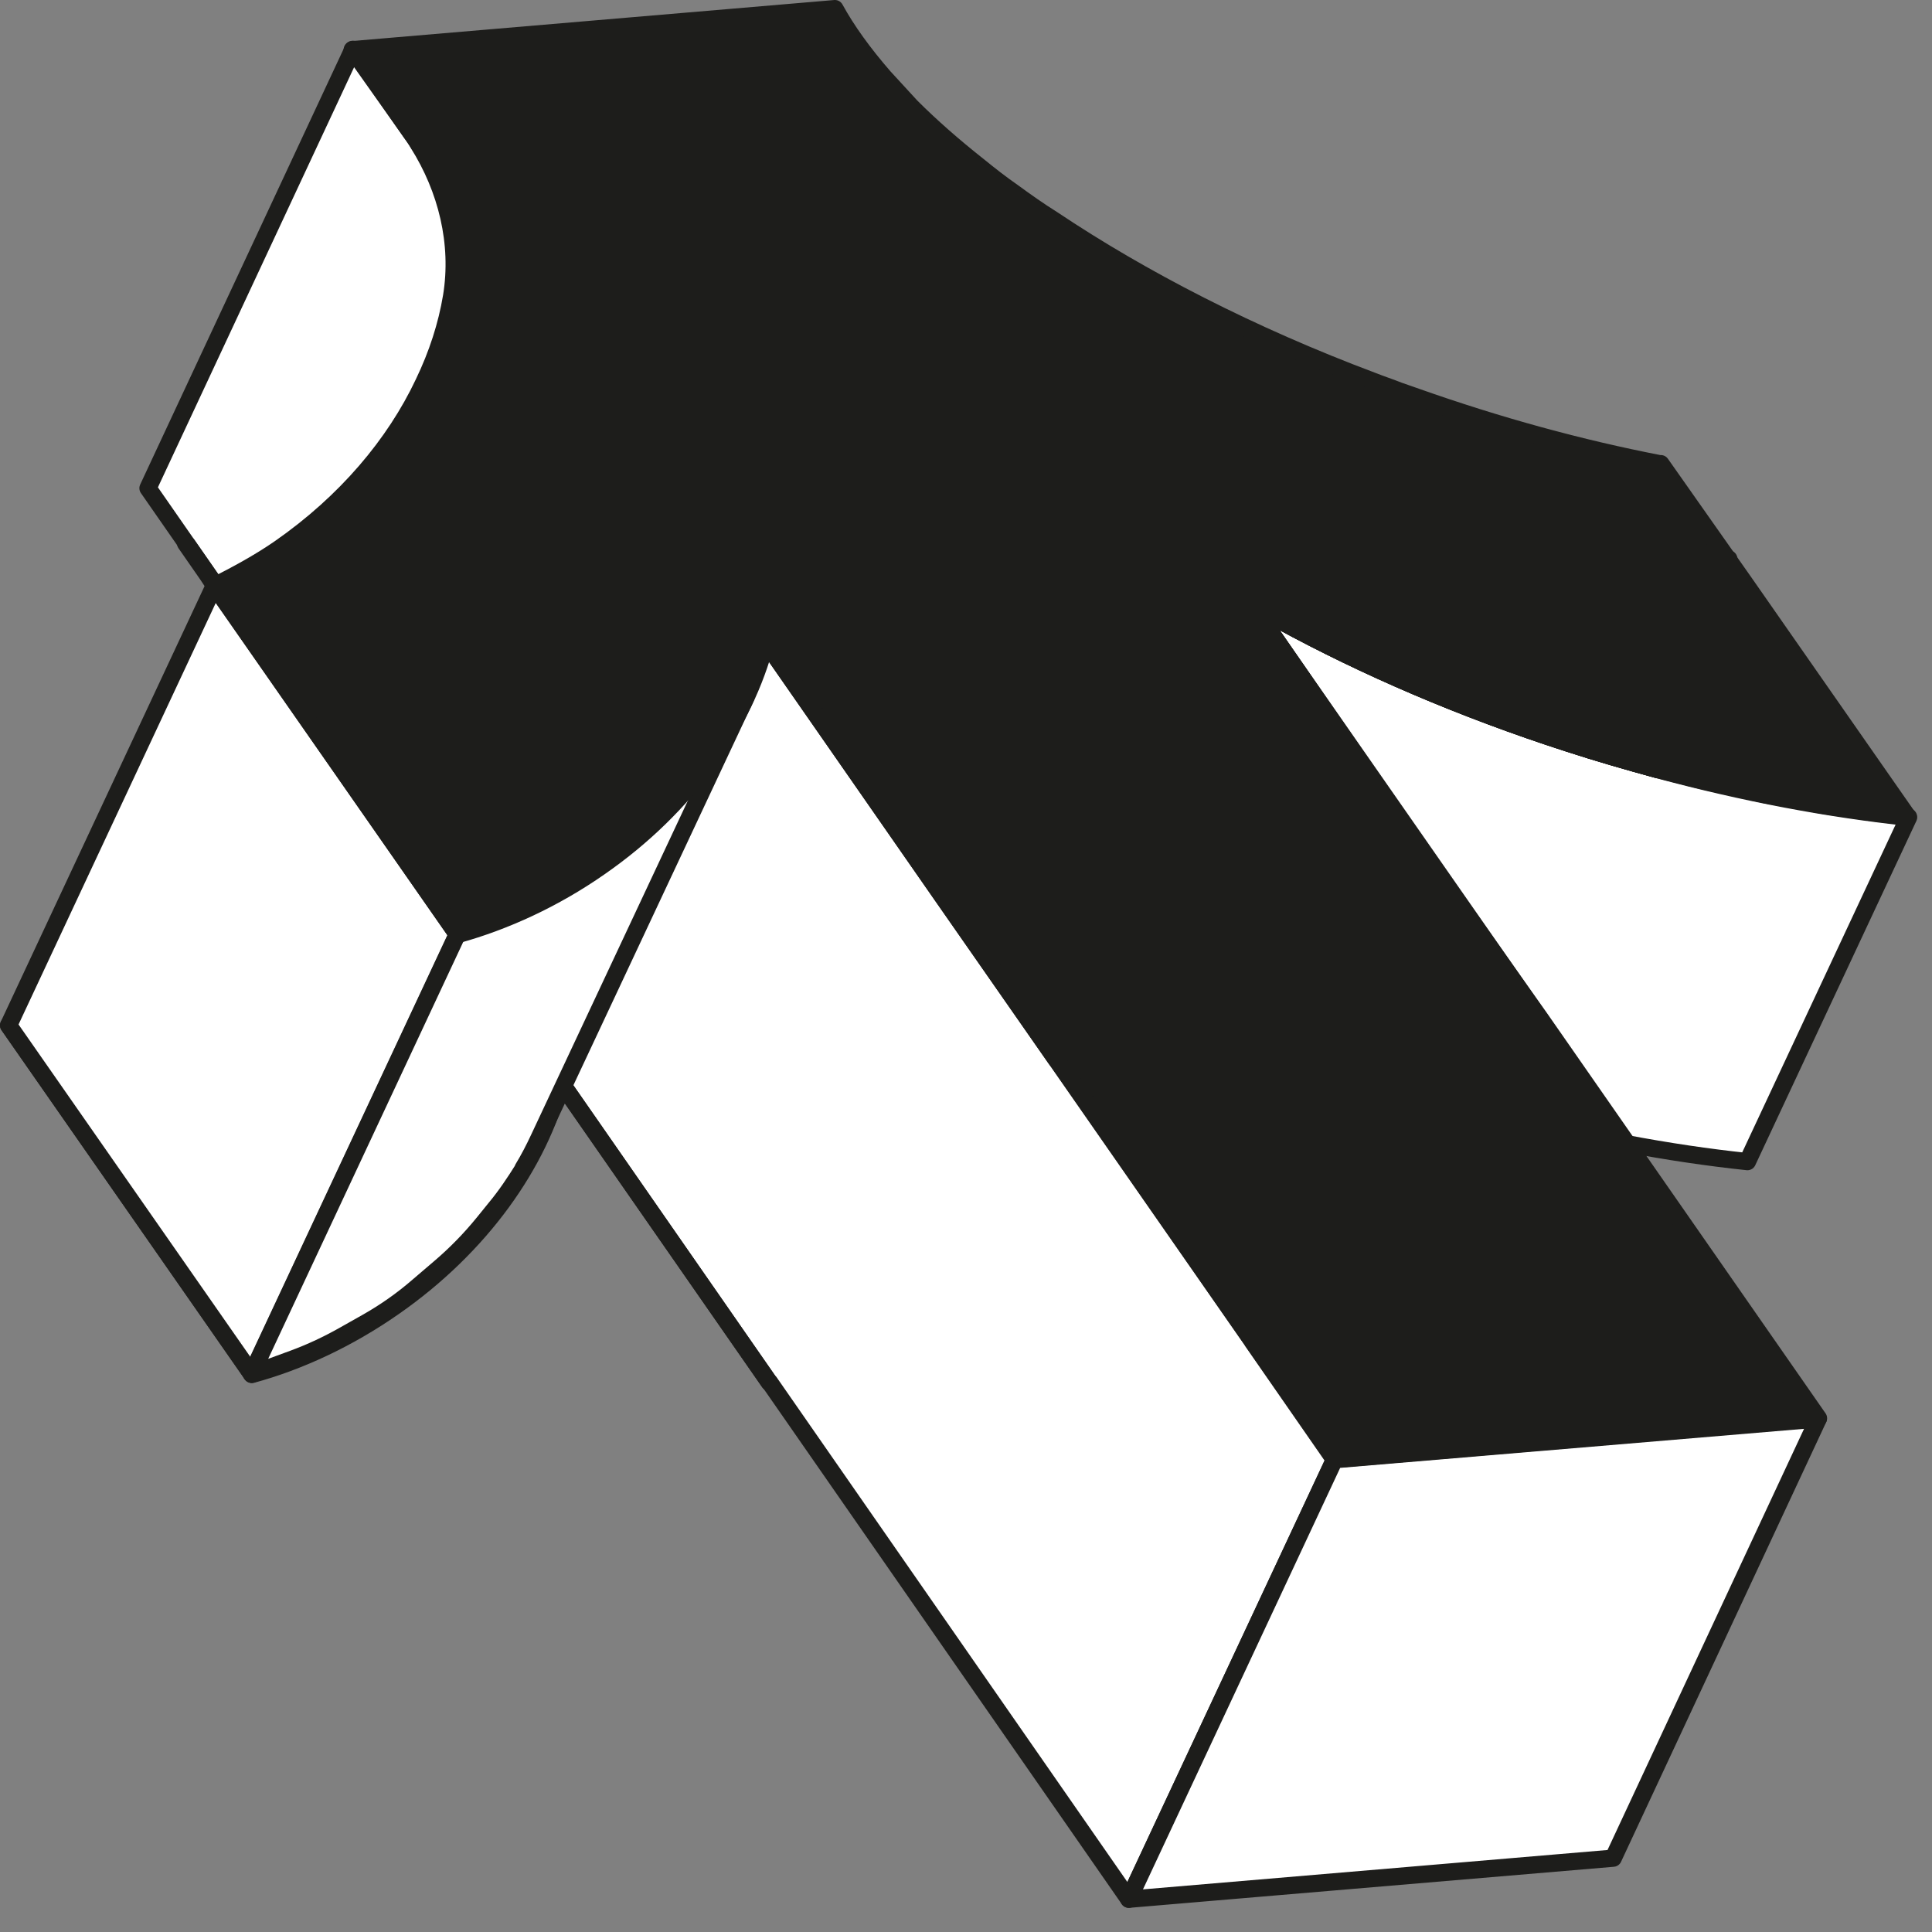 <svg width="56" height="56" viewBox="0 0 56 56" fill="none" xmlns="http://www.w3.org/2000/svg">
<rect x="0" y="0" width="56" height="56" fill="#808080" stroke="none"/>
<path d="M48.03 22.3C47.19 22.07 46.32 21.82 45.46 21.54C42.39 20.55 39.57 19.33 37.13 18C37.08 17.97 37.03 17.94 36.98 17.92L36.27 17.52C36.48 17.5 50.11 16.2 50.11 16.2L48.02 22.3H48.03Z" fill="white" stroke="#1D1D1B" stroke-width="0.5" stroke-linecap="round" stroke-linejoin="round"/>
<path d="M55.32 23.69L50.65 33.67C48.38 33.43 45.91 32.97 43.36 32.28C42.52 32.05 41.65 31.8 40.79 31.52C37.72 30.53 34.9 29.31 32.46 27.98L36.98 17.92C37.03 17.95 37.08 17.98 37.13 18C39.57 19.33 42.39 20.55 45.46 21.54C46.32 21.82 47.19 22.07 48.03 22.3C48.08 22.31 49.26 22.61 49.26 22.61L51.14 23.03L52.88 23.35L54.23 23.55L55.32 23.68V23.69Z" fill="white" stroke="#1D1D1B" stroke-width="0.5" stroke-linecap="round" stroke-linejoin="round"/>
<path d="M30.61 30.71L30.66 30.78L30.57 30.79L30.61 30.71Z" fill="white" stroke="#1D1D1B" stroke-width="0.5" stroke-linecap="round" stroke-linejoin="round"/>
<path d="M44.14 28.93L41.33 24.86L36.67 18.1L36.63 18.05" fill="white"/>
<path d="M44.14 28.93L41.33 24.86L36.67 18.1L36.63 18.05" stroke="#1D1D1B" stroke-width="0.5" stroke-linecap="round" stroke-linejoin="round"/>
<path d="M37.13 18C39.57 19.33 42.39 20.55 45.46 21.54C46.32 21.82 47.19 22.07 48.03 22.3" fill="white"/>
<path d="M37.13 18C39.57 19.33 42.39 20.55 45.46 21.54C46.32 21.82 47.19 22.07 48.03 22.3" stroke="#1D1D1B" stroke-width="0.5" stroke-linecap="round" stroke-linejoin="round"/>
<path d="M22.54 19.12L22.64 19.26L22.48 19.27L22.54 19.12Z" fill="white" stroke="#1D1D1B" stroke-width="0.5" stroke-linecap="round" stroke-linejoin="round"/>
<path d="M30.61 30.71L30.66 30.78L30.57 30.79L30.61 30.71Z" fill="white" stroke="#1D1D1B" stroke-width="0.5" stroke-linecap="round" stroke-linejoin="round"/>
<path d="M44.14 28.93L41.33 24.86L36.67 18.1L36.63 18.05" fill="white"/>
<path d="M44.14 28.93L41.33 24.86L36.67 18.1L36.63 18.05" stroke="#1D1D1B" stroke-width="0.5" stroke-linecap="round" stroke-linejoin="round"/>
<path d="M37.13 18C39.57 19.33 42.39 20.55 45.46 21.54C46.32 21.82 47.19 22.07 48.03 22.3" fill="white"/>
<path d="M37.13 18C39.57 19.33 42.39 20.55 45.46 21.54C46.32 21.82 47.19 22.07 48.03 22.3" stroke="#1D1D1B" stroke-width="0.5" stroke-linecap="round" stroke-linejoin="round"/>
<path d="M38.68 42.31L32.72 55.05L22.31 40.07H22.3L5.43 15.79L4.29 14.15L10.23 1.43L36.29 38.86L36.3 38.88L38.68 42.31Z" fill="white" stroke="#1D1D1B" stroke-width="0.5" stroke-linecap="round" stroke-linejoin="round"/>
<path d="M22.3 40.07L16.24 31.36C15.63 33.74 13.93 36.13 11.42 37.88C10.09 38.81 8.66 39.47 7.3 39.84L0.25 29.72C0.86 29.4 1.52 29.06 2.14 28.62C4.05 27.3 5.47 25.61 6.32 23.83C6.72 22.99 6.99 22.15 7.13 21.32C7.41 19.66 6.92 17.95 5.95 16.57L5.38 15.75L5.43 15.79L22.3 40.07Z" fill="white" stroke="#1D1D1B" stroke-width="0.5" stroke-linecap="round" stroke-linejoin="round"/>
<path d="M44.14 28.93L41.33 24.86L36.67 18.1L41.38 24.86L44.23 28.95L44.64 29.54L44.61 29.6" fill="#1D1D1B"/>
<path d="M44.14 28.93L41.33 24.86L36.67 18.1L41.38 24.86L44.23 28.95L44.64 29.54L44.61 29.6" stroke="#1D1D1B" stroke-width="0.5" stroke-linecap="round" stroke-linejoin="round"/>
<path d="M52.7 41.13L46.76 53.86L32.72 55.05L38.68 42.31L52.7 41.13Z" fill="white" stroke="#1D1D1B" stroke-width="0.5" stroke-linecap="round" stroke-linejoin="round"/>
<path d="M13.26 27.09L7.3 39.83L0.25 29.72L6.21 16.98L13.26 27.09Z" fill="white" stroke="#1D1D1B" stroke-width="0.5" stroke-linecap="round" stroke-linejoin="round"/>
<path d="M15.16 33.87C15.33 33.59 15.48 33.3 15.62 33L21.62 20.21L21.39 20.6C20.9 21.46 20.33 22.37 19.64 23.09L18.97 23.8C18.28 24.51 17.43 25.05 16.59 25.57C15.94 25.97 15.26 26.31 14.55 26.59L13.25 27.09L7.29 39.83L8.49 39.39C9.01 39.2 9.52 38.96 10.01 38.68L10.63 38.33C11.16 38.03 11.66 37.68 12.12 37.28L12.74 36.75C13.21 36.35 13.63 35.92 14.02 35.44L14.36 35.02C14.66 34.66 14.92 34.27 15.17 33.87H15.16Z" fill="white" stroke="#1D1D1B" stroke-width="0.5" stroke-linecap="round" stroke-linejoin="round"/>
<path d="M36.67 17.74C36.54 17.67 36.41 17.59 36.28 17.52L36.58 17.95L36.64 18.04L36.67 18.09L41.34 24.85L44.19 28.88L44.65 29.53L52.71 41.11L38.69 42.3L30.67 30.77L30.61 30.7L27.31 25.97L22.64 19.25L22.55 19.12L22.2 18.61C21.59 20.98 19.91 23.38 17.39 25.13C16.06 26.06 14.63 26.71 13.26 27.09L6.22 16.98C6.83 16.67 7.49 16.32 8.11 15.89C10.02 14.56 11.44 12.88 12.28 11.1C12.68 10.27 12.95 9.43 13.09 8.59C13.34 7.05 12.95 5.48 12.12 4.16C12.06 4.05 11.99 3.94 11.91 3.84L11.33 3.02L10.21 1.44L24.2 0.25C24.55 0.89 25.03 1.55 25.62 2.23L26.41 3.09C26.98 3.66 27.63 4.23 28.35 4.8C28.67 5.06 29 5.32 29.36 5.57C29.73 5.84 30.11 6.11 30.51 6.36C33.08 8.08 36.25 9.72 39.8 11.05C39.9 11.09 40.01 11.13 40.12 11.17C40.26 11.22 40.4 11.27 40.55 11.33C40.69 11.38 40.83 11.43 40.98 11.48C43.43 12.35 45.83 13 48.1 13.44C48.12 13.44 48.13 13.44 48.14 13.44L50.11 16.24L50.56 16.88L55.31 23.69C53.04 23.45 50.57 22.99 48.02 22.3C47.18 22.07 46.31 21.82 45.45 21.54C42.38 20.55 39.56 19.33 37.12 18" fill="#1D1D1B"/>
<path d="M36.67 17.74C36.54 17.67 36.41 17.59 36.28 17.52L36.58 17.95L36.64 18.04L36.67 18.09L41.34 24.85L44.19 28.88L44.65 29.53L52.71 41.11L38.69 42.3L30.67 30.77L30.61 30.7L27.31 25.97L22.64 19.25L22.55 19.12L22.2 18.61C21.59 20.98 19.91 23.38 17.39 25.13C16.06 26.06 14.63 26.71 13.26 27.09L6.22 16.98C6.83 16.67 7.49 16.32 8.11 15.89C10.02 14.56 11.44 12.88 12.28 11.1C12.68 10.27 12.95 9.43 13.09 8.59C13.34 7.05 12.95 5.48 12.12 4.16C12.06 4.05 11.99 3.94 11.91 3.84L11.33 3.02L10.21 1.44L24.2 0.25C24.55 0.89 25.03 1.55 25.62 2.23L26.41 3.09C26.98 3.66 27.63 4.23 28.35 4.8C28.67 5.06 29 5.32 29.36 5.57C29.73 5.84 30.11 6.11 30.51 6.36C33.08 8.08 36.25 9.72 39.8 11.05C39.9 11.09 40.01 11.13 40.12 11.17C40.26 11.22 40.4 11.27 40.55 11.33C40.69 11.38 40.83 11.43 40.98 11.48C43.43 12.35 45.83 13 48.1 13.44C48.12 13.44 48.13 13.44 48.14 13.44L50.11 16.24L50.56 16.88L55.31 23.69C53.04 23.45 50.57 22.99 48.02 22.3C47.18 22.07 46.31 21.82 45.45 21.54C42.38 20.55 39.56 19.33 37.12 18" stroke="#1D1D1B" stroke-width="0.5" stroke-linecap="round" stroke-linejoin="round"/>
</svg>
